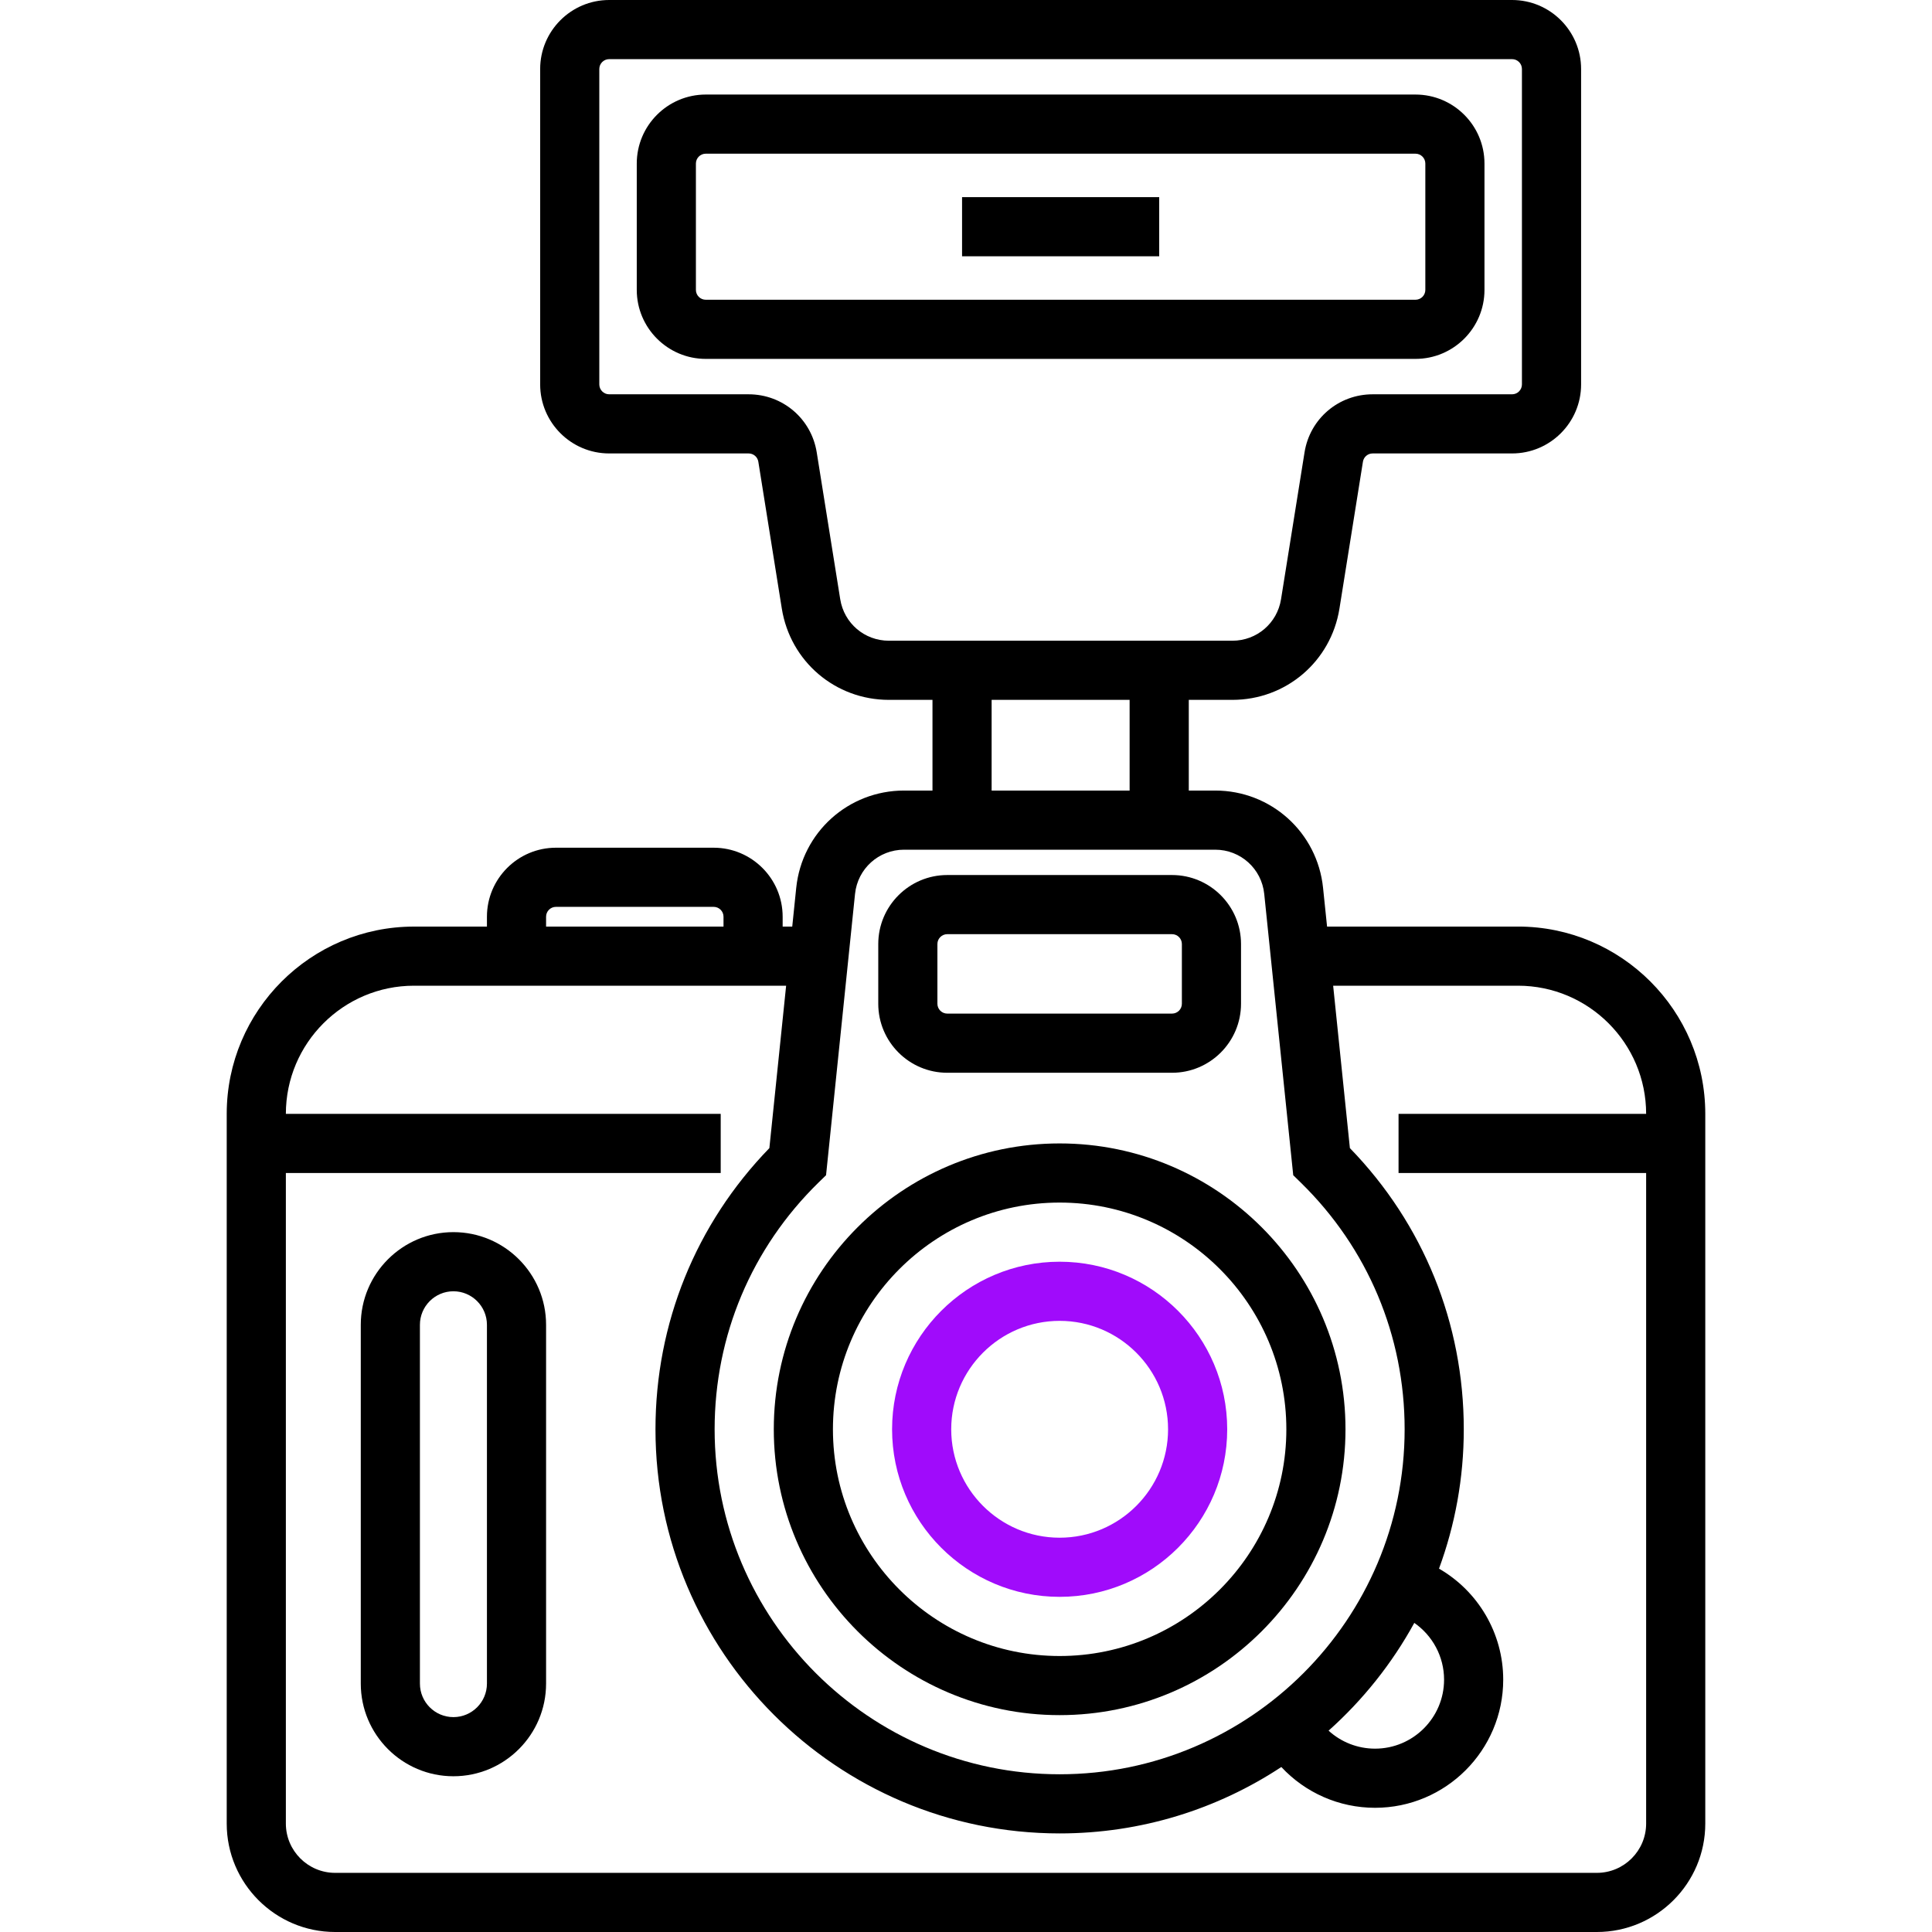 <svg width="80" height="80" viewBox="0 0 80 80" fill="none" xmlns="http://www.w3.org/2000/svg">
<path d="M62.857 38.367H54.951L54.785 36.764C54.549 34.467 52.629 32.735 50.319 32.735H49.225V28.98H51.03C53.249 28.98 55.113 27.39 55.464 25.199L56.436 19.119C56.468 18.92 56.638 18.776 56.839 18.776H62.612C64.188 18.776 65.47 17.494 65.47 15.918V2.857C65.469 1.282 64.188 0 62.612 0H25.224C23.649 0 22.367 1.282 22.367 2.857V15.918C22.367 17.494 23.649 18.776 25.224 18.776H30.997C31.199 18.776 31.369 18.92 31.401 19.119L32.373 25.199C32.724 27.39 34.588 28.98 36.807 28.98H38.612V32.735H37.436C35.127 32.735 33.207 34.467 32.97 36.764L32.805 38.368H32.408V37.959C32.408 36.384 31.127 35.102 29.551 35.102H23.02C21.445 35.102 20.163 36.384 20.163 37.959V38.368H17.143C12.867 38.368 9.388 41.847 9.388 46.123V75.511C9.388 77.986 11.402 80 13.877 80H66.122C68.598 80 70.612 77.986 70.612 75.51V46.123C70.612 41.846 67.133 38.367 62.857 38.367ZM36.807 26.531C35.798 26.531 34.951 25.808 34.792 24.812L33.819 18.732C33.596 17.338 32.409 16.327 30.997 16.327H25.224C24.999 16.327 24.816 16.143 24.816 15.918V2.857C24.816 2.632 24.999 2.449 25.224 2.449H62.612C62.837 2.449 63.02 2.632 63.02 2.857V15.918C63.02 16.143 62.837 16.327 62.612 16.327H56.839C55.427 16.327 54.24 17.338 54.018 18.732L53.045 24.812C52.886 25.808 52.038 26.531 51.03 26.531H36.807ZM46.775 28.98V32.735H41.061V28.98H46.775ZM33.888 48.972L34.205 48.663L35.405 37.015C35.513 35.971 36.386 35.184 37.435 35.184H50.319C51.369 35.184 52.241 35.971 52.349 37.015L53.55 48.663L53.866 48.972C56.637 51.683 58.163 55.31 58.163 59.184C58.163 67.061 51.755 73.469 43.877 73.469C36 73.469 29.591 67.061 29.591 59.184C29.592 55.31 31.118 51.683 33.888 48.972ZM58.563 67.201C59.317 67.723 59.796 68.594 59.796 69.551C59.796 71.126 58.514 72.408 56.939 72.408C56.213 72.408 55.531 72.135 55.014 71.663C56.435 70.393 57.64 68.885 58.563 67.201ZM22.612 37.959C22.612 37.734 22.795 37.551 23.02 37.551H29.551C29.776 37.551 29.959 37.734 29.959 37.959V38.367H22.612V37.959ZM68.163 48.571V75.51C68.163 76.635 67.248 77.551 66.122 77.551H13.877C12.752 77.551 11.837 76.635 11.837 75.51V48.571H29.843V46.123H11.837C11.837 43.197 14.217 40.816 17.143 40.816H32.552L31.858 47.541C28.814 50.679 27.142 54.796 27.142 59.184C27.142 68.411 34.65 75.918 43.877 75.918C47.265 75.918 50.42 74.906 53.057 73.168C54.047 74.231 55.443 74.857 56.938 74.857C59.864 74.857 62.245 72.477 62.245 69.551C62.245 67.623 61.199 65.883 59.586 64.954C60.249 63.154 60.612 61.211 60.612 59.184C60.612 54.796 58.941 50.679 55.896 47.541L55.203 40.816H62.857C65.783 40.816 68.163 43.197 68.163 46.123H57.911V48.571H68.163Z" fill="black"/>
<path d="M43.877 47.347C37.351 47.347 32.041 52.657 32.041 59.184C32.041 65.71 37.351 71.02 43.877 71.02C50.404 71.02 55.714 65.71 55.714 59.184C55.714 52.657 50.404 47.347 43.877 47.347ZM43.877 68.572C38.701 68.572 34.49 64.36 34.49 59.184C34.49 54.007 38.701 49.796 43.877 49.796C49.054 49.796 53.265 54.007 53.265 59.184C53.265 64.36 49.054 68.572 43.877 68.572Z" fill="black"/>
<path d="M43.877 52.245C40.051 52.245 36.939 55.358 36.939 59.184C36.939 63.01 40.051 66.122 43.877 66.122C47.704 66.122 50.816 63.01 50.816 59.184C50.816 55.358 47.704 52.245 43.877 52.245ZM43.877 63.673C41.402 63.673 39.388 61.659 39.388 59.184C39.388 56.708 41.402 54.694 43.877 54.694C46.353 54.694 48.367 56.708 48.367 59.184C48.367 61.659 46.353 63.673 43.877 63.673Z" fill="#A00BFB"/>
<path d="M48.531 36.233H39.224C37.649 36.233 36.367 37.514 36.367 39.09V41.563C36.367 43.139 37.649 44.421 39.224 44.421H48.531C50.106 44.421 51.388 43.139 51.388 41.563V39.09C51.388 37.514 50.106 36.233 48.531 36.233ZM48.939 41.563C48.939 41.788 48.756 41.971 48.531 41.971H39.224C38.999 41.971 38.816 41.788 38.816 41.563V39.09C38.816 38.865 38.999 38.682 39.224 38.682H48.531C48.756 38.682 48.939 38.865 48.939 39.09V41.563Z" fill="black"/>
<path d="M18.775 51.02C16.66 51.02 14.939 52.742 14.939 54.857V69.714C14.939 71.83 16.66 73.551 18.775 73.551C20.891 73.551 22.612 71.83 22.612 69.714V54.857C22.612 52.742 20.891 51.02 18.775 51.02ZM20.163 69.714C20.163 70.479 19.541 71.102 18.775 71.102C18.01 71.102 17.388 70.48 17.388 69.714V54.857C17.388 54.092 18.01 53.469 18.775 53.469C19.54 53.469 20.163 54.092 20.163 54.857V69.714Z" fill="black"/>
<path d="M58.612 3.915H29.224C27.649 3.915 26.367 5.197 26.367 6.772V12.004C26.367 13.579 27.649 14.861 29.224 14.861H58.612C60.188 14.861 61.469 13.579 61.469 12.004V6.772C61.469 5.197 60.188 3.915 58.612 3.915ZM59.02 12.004C59.02 12.229 58.837 12.412 58.612 12.412H29.224C28.999 12.412 28.816 12.229 28.816 12.004V6.772C28.816 6.547 28.999 6.364 29.224 6.364H58.612C58.837 6.364 59.02 6.547 59.02 6.772V12.004Z" fill="black"/>
<path d="M48 8.163H39.837V10.612H48V8.163Z" fill="url(#paint0_linear_48_1235)"/>
<defs>
<linearGradient id="paint0_linear_48_1235" x1="38.998" y1="7.962" x2="47.102" y2="12.098" gradientUnits="userSpaceOnUse">
<stop stopColor="#FC365F"/>
<stop offset="0.984" stopColor="#A00BFB"/>
</linearGradient>
</defs>
</svg>
